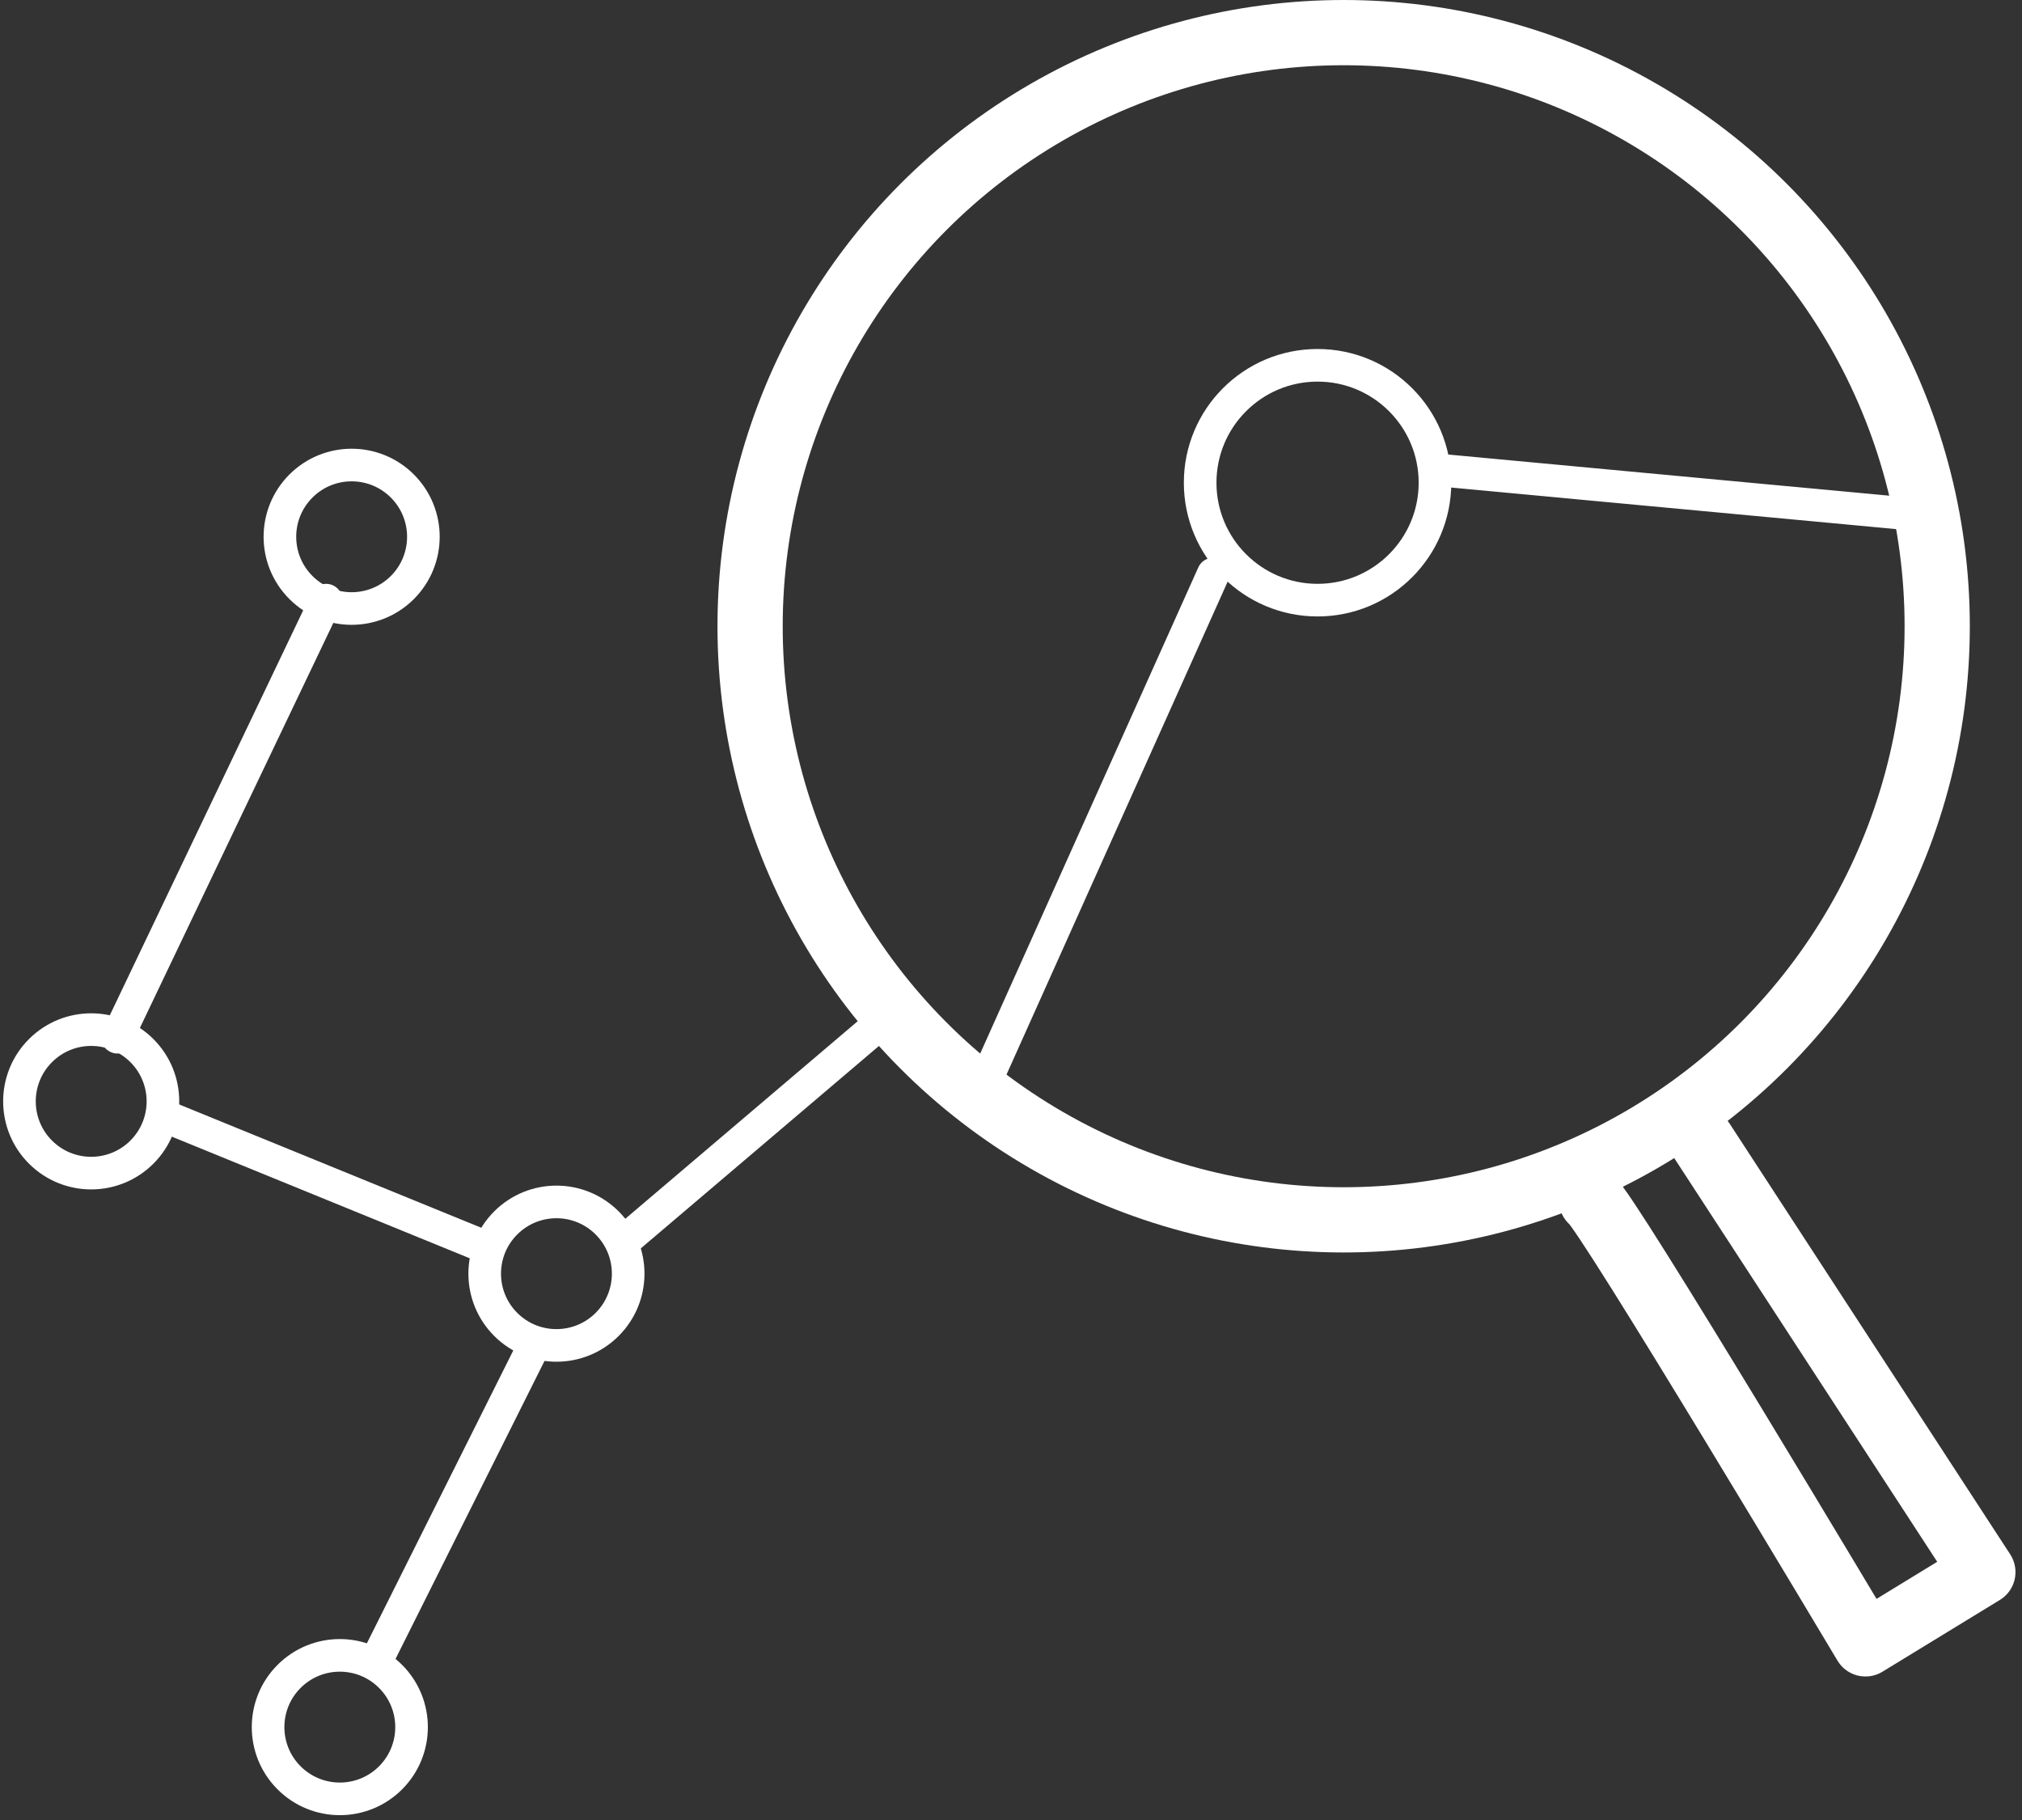 <?xml version="1.0" encoding="utf-8"?>
<!-- Generator: Adobe Illustrator 21.1.0, SVG Export Plug-In . SVG Version: 6.00 Build 0)  -->
<svg version="1.1" xmlns="http://www.w3.org/2000/svg" xmlns:xlink="http://www.w3.org/1999/xlink" x="0px" y="0px"
	 viewBox="0 0 31 27.9" style="enable-background:new 0 0 31 27.9;" xml:space="preserve">
<rect x="0" y="0" width="31" height="27.9" fill="#333333" stroke="none"/>
<style type="text/css">
	.st0{fill:#1EB1ED;}
	.st1{fill:none;stroke:#FFFFFF;stroke-width:0.5;stroke-miterlimit:10;}
	.st2{fill:none;stroke:#FFFFFF;stroke-miterlimit:10;}
	.st3{fill:none;stroke:#FFFFFF;stroke-width:0.5;stroke-linecap:round;stroke-linejoin:round;stroke-miterlimit:10;}
	.st4{fill:none;stroke:#FFFFFF;stroke-linecap:round;stroke-linejoin:round;stroke-miterlimit:10;}
	.st5{fill:#F8931D;stroke:#FFFFFF;stroke-width:0.5;stroke-miterlimit:10;}
	.st6{fill:none;stroke:#414042;stroke-width:0.5;stroke-linecap:round;stroke-linejoin:round;stroke-miterlimit:10;}
	.st7{fill:none;}
	.st8{fill:#2AC1A9;stroke:#FFFFFF;stroke-miterlimit:10;}
	.st9{fill:none;stroke:#FFFFFF;stroke-linecap:round;stroke-miterlimit:10;}
	.st10{fill:none;stroke:#FFFFFF;stroke-width:0.75;stroke-linecap:round;stroke-miterlimit:10;}
	.st11{fill:none;stroke:#FFFFFF;stroke-width:0.75;stroke-linecap:round;stroke-linejoin:round;stroke-miterlimit:10;}
	.st12{fill:#FFFFFF;}
	.st13{fill:none;stroke:#FFFFFF;stroke-width:1.5;stroke-miterlimit:10;}
	.st14{fill:none;stroke:#FFFFFF;stroke-width:0.75;stroke-miterlimit:10;}
</style>
<g id="Layer_1">
</g>
<g id="Layer_3">
</g>
<g id="Layer_2">
	<line class="st3" x1="2.5" y1="17.1" x2="7.4" y2="19.1"/>
	<line class="st3" x1="9.6" y1="19" x2="13.6" y2="15.6"/>
	<line class="st3" x1="15.1" y1="16.6" x2="18.6" y2="8.8"/>
	<line class="st3" x1="22" y1="7.2" x2="29.5" y2="7.9"/>
	<circle class="st2" cx="20.6" cy="9.6" r="9.1"/>
	<circle class="st1" cx="20.2" cy="7.4" r="1.8"/>
	<ellipse transform="matrix(0.707 -0.707 0.707 0.707 -11.54 5.925)" class="st1" cx="1.4" cy="16.9" rx="1.1" ry="1.1"/>
	<ellipse transform="matrix(0.707 -0.707 0.707 0.707 -11.265 11.748)" class="st1" cx="8.5" cy="19.5" rx="1.1" ry="1.1"/>
	<ellipse transform="matrix(0.707 -0.707 0.707 0.707 -17.202 11.417)" class="st1" cx="5.2" cy="26.5" rx="1.1" ry="1.1"/>
	<ellipse transform="matrix(0.707 -0.707 0.707 0.707 -4.224 6.249)" class="st1" cx="5.4" cy="8.2" rx="1.1" ry="1.1"/>
	<path class="st4" d="M24.4,18.4c0.2,0.1,4.2,6.8,4.2,6.8l1.8-1.1l-4.3-6.6"/>
	<line class="st3" x1="1.8" y1="15.9" x2="5" y2="9.2"/>
	<line class="st1" x1="8.2" y1="20.6" x2="5.7" y2="25.6"/>
</g>
<g id="Layer_4">
</g>
</svg>
